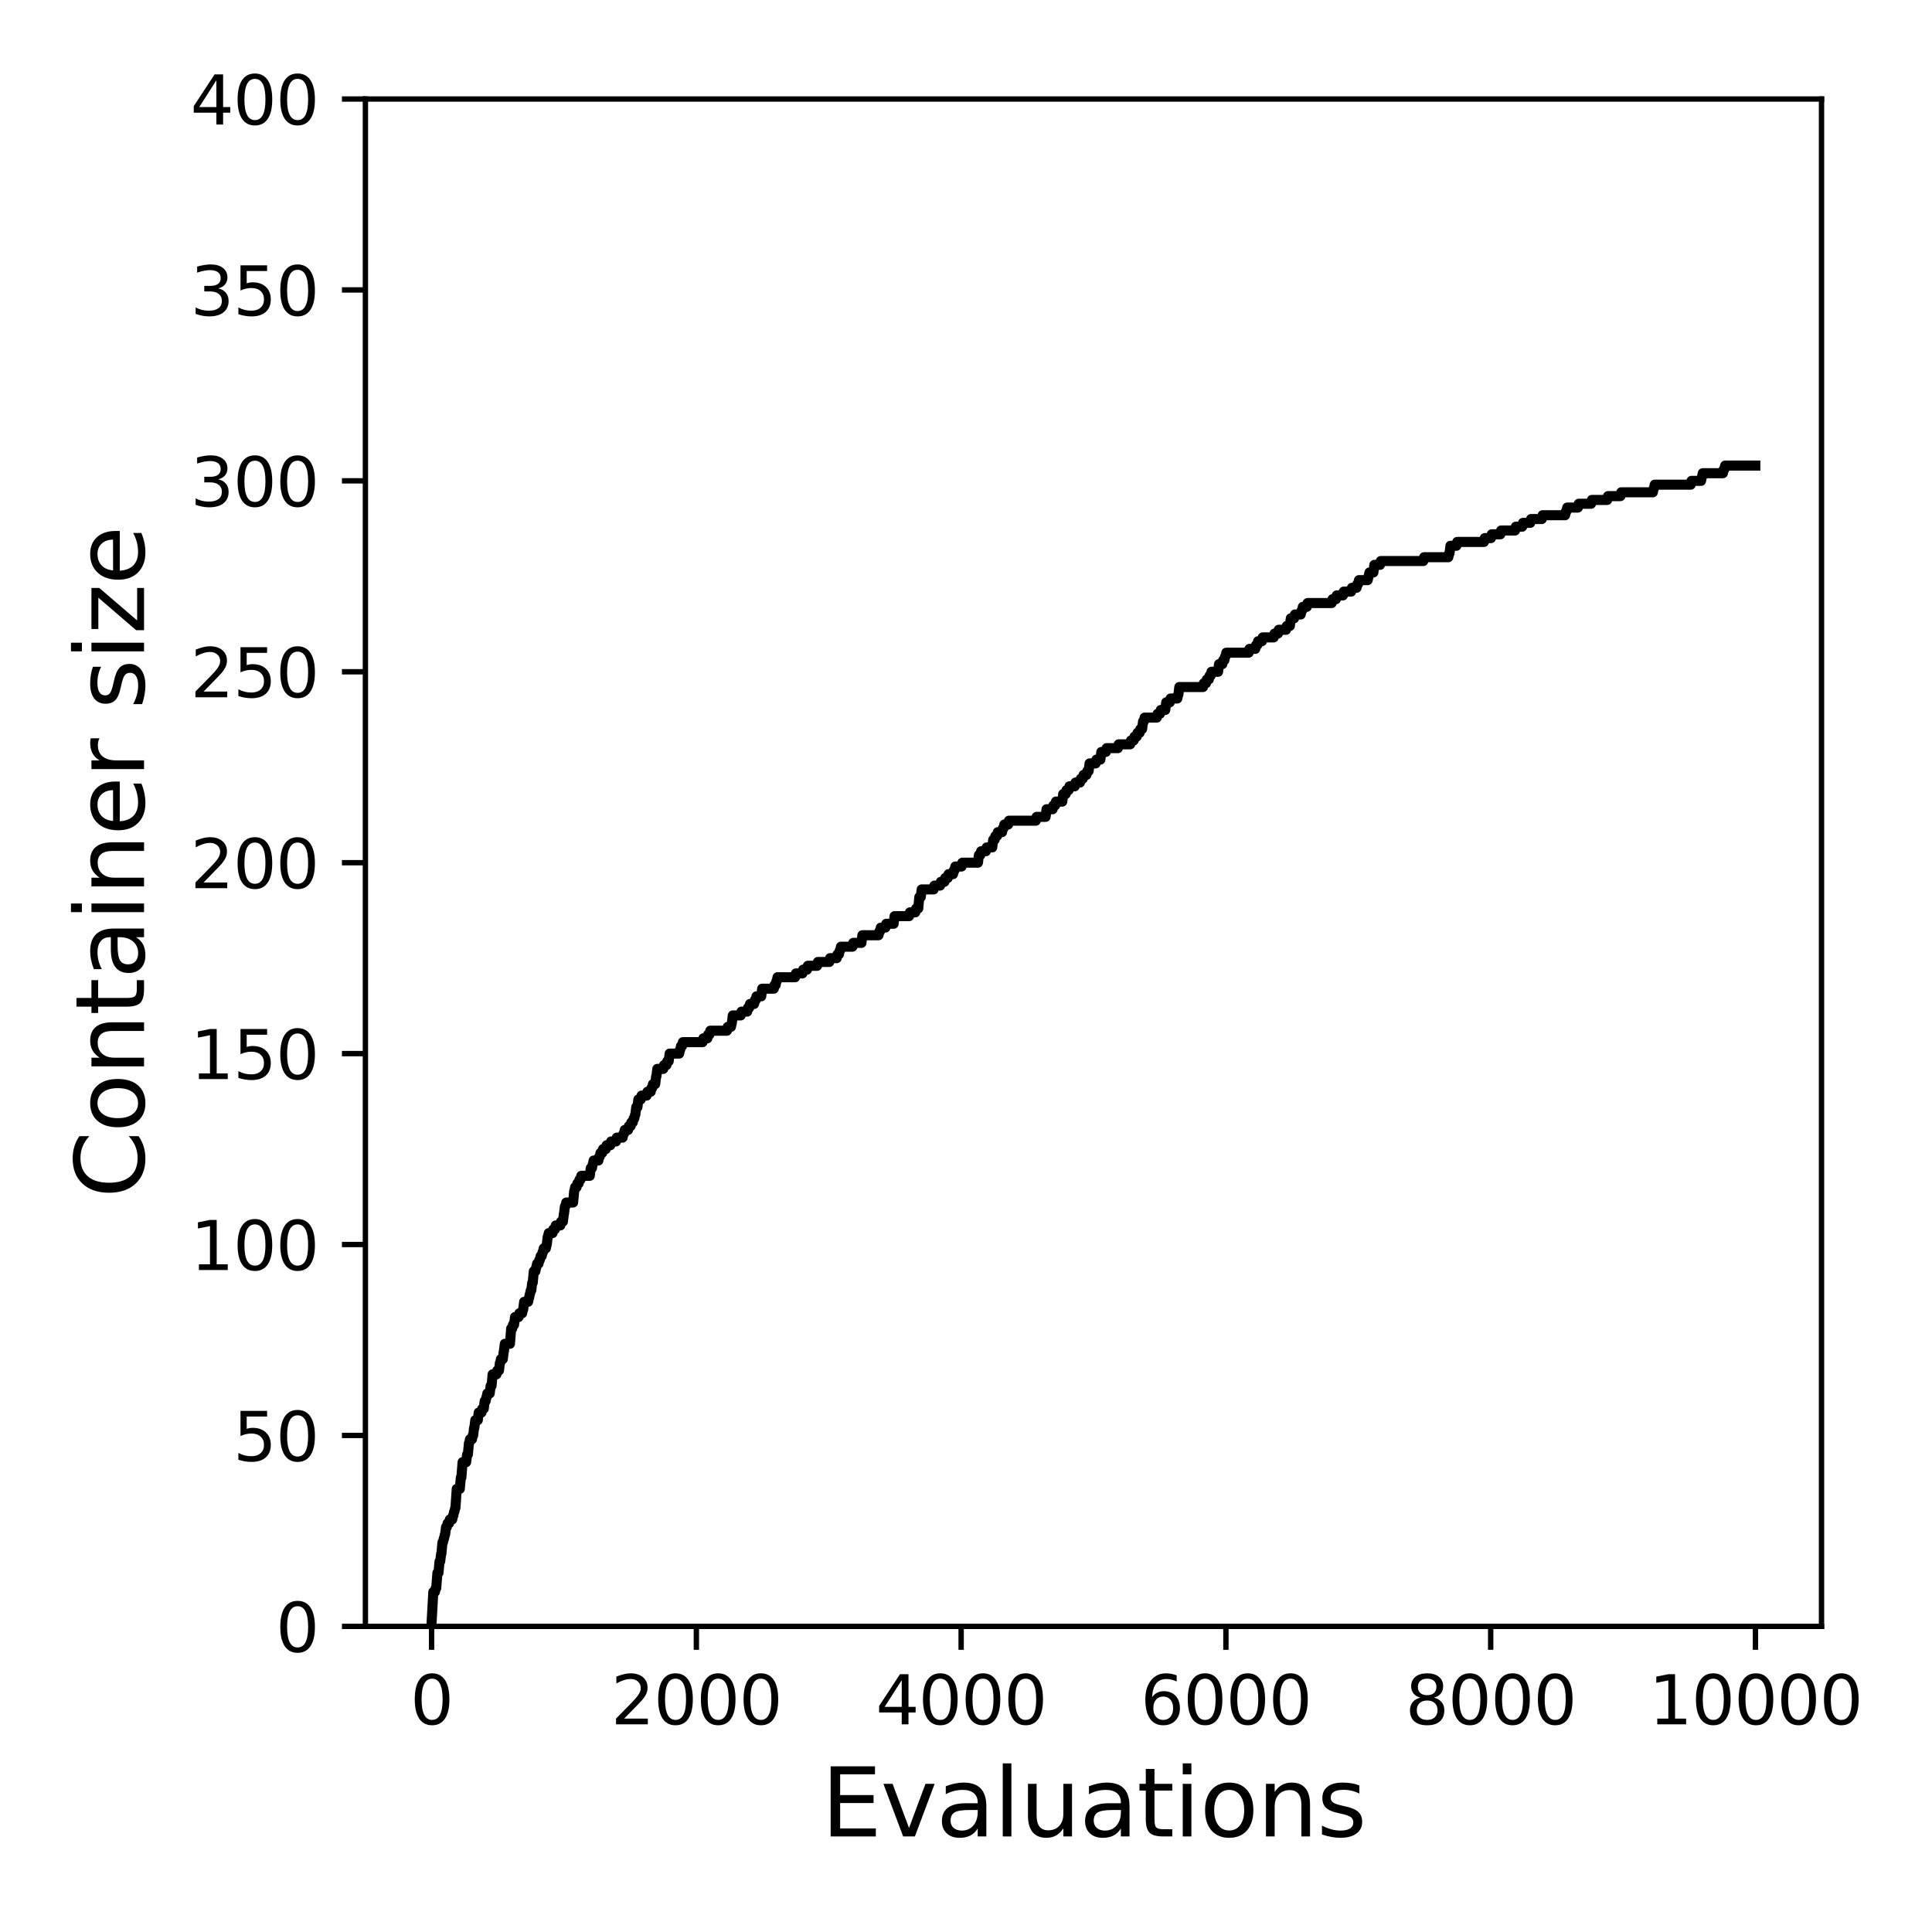 <?xml version="1.0" encoding="utf-8" standalone="no"?>
<!DOCTYPE svg PUBLIC "-//W3C//DTD SVG 1.1//EN"
  "http://www.w3.org/Graphics/SVG/1.1/DTD/svg11.dtd">
<svg xmlns:xlink="http://www.w3.org/1999/xlink" width="288pt" height="288pt" viewBox="0 0 288 288" xmlns="http://www.w3.org/2000/svg" version="1.1">
 <defs>
  <style type="text/css">*{stroke-linejoin: round; stroke-linecap: butt}</style>
 </defs>
 <g id="figure_1">
  <g id="patch_1">
   <path d="M 0 288 
L 288 288 
L 288 0 
L 0 0 
z
" style="fill: #ffffff"/>
  </g>
  <g id="axes_1">
   <g id="patch_2">
    <path d="M 54.47 242.44 
L 271.53 242.44 
L 271.53 14.76 
L 54.47 14.76 
z
" style="fill: #ffffff"/>
   </g>
   <g id="matplotlib.axis_1">
    <g id="xtick_1">
     <g id="line2d_1">
      <defs>
       <path id="mb4413ad232" d="M 0 0 
L 0 3.5 
" style="stroke: #000000; stroke-width: 0.8"/>
      </defs>
      <g>
       <use xlink:href="#mb4413ad232" x="64.336" y="242.44" style="stroke: #000000; stroke-width: 0.8"/>
      </g>
     </g>
     <g id="text_1">
      <!-- 0 -->
      <g transform="translate(61.155 257.038) scale(0.1 -0.1)">
       <defs>
        <path id="DejaVuSans-30" d="M 2034 4250 
Q 1547 4250 1301 3770 
Q 1056 3291 1056 2328 
Q 1056 1369 1301 889 
Q 1547 409 2034 409 
Q 2525 409 2770 889 
Q 3016 1369 3016 2328 
Q 3016 3291 2770 3770 
Q 2525 4250 2034 4250 
z
M 2034 4750 
Q 2819 4750 3233 4129 
Q 3647 3509 3647 2328 
Q 3647 1150 3233 529 
Q 2819 -91 2034 -91 
Q 1250 -91 836 529 
Q 422 1150 422 2328 
Q 422 3509 836 4129 
Q 1250 4750 2034 4750 
z
" transform="scale(0.016)"/>
       </defs>
       <use xlink:href="#DejaVuSans-30"/>
      </g>
     </g>
    </g>
    <g id="xtick_2">
     <g id="line2d_2">
      <g>
       <use xlink:href="#mb4413ad232" x="103.806" y="242.44" style="stroke: #000000; stroke-width: 0.8"/>
      </g>
     </g>
     <g id="text_2">
      <!-- 2000 -->
      <g transform="translate(91.081 257.038) scale(0.1 -0.1)">
       <defs>
        <path id="DejaVuSans-32" d="M 1228 531 
L 3431 531 
L 3431 0 
L 469 0 
L 469 531 
Q 828 903 1448 1529 
Q 2069 2156 2228 2338 
Q 2531 2678 2651 2914 
Q 2772 3150 2772 3378 
Q 2772 3750 2511 3984 
Q 2250 4219 1831 4219 
Q 1534 4219 1204 4116 
Q 875 4013 500 3803 
L 500 4441 
Q 881 4594 1212 4672 
Q 1544 4750 1819 4750 
Q 2544 4750 2975 4387 
Q 3406 4025 3406 3419 
Q 3406 3131 3298 2873 
Q 3191 2616 2906 2266 
Q 2828 2175 2409 1742 
Q 1991 1309 1228 531 
z
" transform="scale(0.016)"/>
       </defs>
       <use xlink:href="#DejaVuSans-32"/>
       <use xlink:href="#DejaVuSans-30" x="63.623"/>
       <use xlink:href="#DejaVuSans-30" x="127.246"/>
       <use xlink:href="#DejaVuSans-30" x="190.869"/>
      </g>
     </g>
    </g>
    <g id="xtick_3">
     <g id="line2d_3">
      <g>
       <use xlink:href="#mb4413ad232" x="143.275" y="242.44" style="stroke: #000000; stroke-width: 0.8"/>
      </g>
     </g>
     <g id="text_3">
      <!-- 4000 -->
      <g transform="translate(130.55 257.038) scale(0.1 -0.1)">
       <defs>
        <path id="DejaVuSans-34" d="M 2419 4116 
L 825 1625 
L 2419 1625 
L 2419 4116 
z
M 2253 4666 
L 3047 4666 
L 3047 1625 
L 3713 1625 
L 3713 1100 
L 3047 1100 
L 3047 0 
L 2419 0 
L 2419 1100 
L 313 1100 
L 313 1709 
L 2253 4666 
z
" transform="scale(0.016)"/>
       </defs>
       <use xlink:href="#DejaVuSans-34"/>
       <use xlink:href="#DejaVuSans-30" x="63.623"/>
       <use xlink:href="#DejaVuSans-30" x="127.246"/>
       <use xlink:href="#DejaVuSans-30" x="190.869"/>
      </g>
     </g>
    </g>
    <g id="xtick_4">
     <g id="line2d_4">
      <g>
       <use xlink:href="#mb4413ad232" x="182.745" y="242.44" style="stroke: #000000; stroke-width: 0.8"/>
      </g>
     </g>
     <g id="text_4">
      <!-- 6000 -->
      <g transform="translate(170.02 257.038) scale(0.1 -0.1)">
       <defs>
        <path id="DejaVuSans-36" d="M 2113 2584 
Q 1688 2584 1439 2293 
Q 1191 2003 1191 1497 
Q 1191 994 1439 701 
Q 1688 409 2113 409 
Q 2538 409 2786 701 
Q 3034 994 3034 1497 
Q 3034 2003 2786 2293 
Q 2538 2584 2113 2584 
z
M 3366 4563 
L 3366 3988 
Q 3128 4100 2886 4159 
Q 2644 4219 2406 4219 
Q 1781 4219 1451 3797 
Q 1122 3375 1075 2522 
Q 1259 2794 1537 2939 
Q 1816 3084 2150 3084 
Q 2853 3084 3261 2657 
Q 3669 2231 3669 1497 
Q 3669 778 3244 343 
Q 2819 -91 2113 -91 
Q 1303 -91 875 529 
Q 447 1150 447 2328 
Q 447 3434 972 4092 
Q 1497 4750 2381 4750 
Q 2619 4750 2861 4703 
Q 3103 4656 3366 4563 
z
" transform="scale(0.016)"/>
       </defs>
       <use xlink:href="#DejaVuSans-36"/>
       <use xlink:href="#DejaVuSans-30" x="63.623"/>
       <use xlink:href="#DejaVuSans-30" x="127.246"/>
       <use xlink:href="#DejaVuSans-30" x="190.869"/>
      </g>
     </g>
    </g>
    <g id="xtick_5">
     <g id="line2d_5">
      <g>
       <use xlink:href="#mb4413ad232" x="222.214" y="242.44" style="stroke: #000000; stroke-width: 0.8"/>
      </g>
     </g>
     <g id="text_5">
      <!-- 8000 -->
      <g transform="translate(209.489 257.038) scale(0.1 -0.1)">
       <defs>
        <path id="DejaVuSans-38" d="M 2034 2216 
Q 1584 2216 1326 1975 
Q 1069 1734 1069 1313 
Q 1069 891 1326 650 
Q 1584 409 2034 409 
Q 2484 409 2743 651 
Q 3003 894 3003 1313 
Q 3003 1734 2745 1975 
Q 2488 2216 2034 2216 
z
M 1403 2484 
Q 997 2584 770 2862 
Q 544 3141 544 3541 
Q 544 4100 942 4425 
Q 1341 4750 2034 4750 
Q 2731 4750 3128 4425 
Q 3525 4100 3525 3541 
Q 3525 3141 3298 2862 
Q 3072 2584 2669 2484 
Q 3125 2378 3379 2068 
Q 3634 1759 3634 1313 
Q 3634 634 3220 271 
Q 2806 -91 2034 -91 
Q 1263 -91 848 271 
Q 434 634 434 1313 
Q 434 1759 690 2068 
Q 947 2378 1403 2484 
z
M 1172 3481 
Q 1172 3119 1398 2916 
Q 1625 2713 2034 2713 
Q 2441 2713 2670 2916 
Q 2900 3119 2900 3481 
Q 2900 3844 2670 4047 
Q 2441 4250 2034 4250 
Q 1625 4250 1398 4047 
Q 1172 3844 1172 3481 
z
" transform="scale(0.016)"/>
       </defs>
       <use xlink:href="#DejaVuSans-38"/>
       <use xlink:href="#DejaVuSans-30" x="63.623"/>
       <use xlink:href="#DejaVuSans-30" x="127.246"/>
       <use xlink:href="#DejaVuSans-30" x="190.869"/>
      </g>
     </g>
    </g>
    <g id="xtick_6">
     <g id="line2d_6">
      <g>
       <use xlink:href="#mb4413ad232" x="261.684" y="242.44" style="stroke: #000000; stroke-width: 0.8"/>
      </g>
     </g>
     <g id="text_6">
      <!-- 10000 -->
      <g transform="translate(245.777 257.038) scale(0.1 -0.1)">
       <defs>
        <path id="DejaVuSans-31" d="M 794 531 
L 1825 531 
L 1825 4091 
L 703 3866 
L 703 4441 
L 1819 4666 
L 2450 4666 
L 2450 531 
L 3481 531 
L 3481 0 
L 794 0 
L 794 531 
z
" transform="scale(0.016)"/>
       </defs>
       <use xlink:href="#DejaVuSans-31"/>
       <use xlink:href="#DejaVuSans-30" x="63.623"/>
       <use xlink:href="#DejaVuSans-30" x="127.246"/>
       <use xlink:href="#DejaVuSans-30" x="190.869"/>
       <use xlink:href="#DejaVuSans-30" x="254.492"/>
      </g>
     </g>
    </g>
    <g id="text_7">
     <!-- Evaluations -->
     <g transform="translate(122.419 273.756) scale(0.14 -0.14)">
      <defs>
       <path id="DejaVuSans-45" d="M 628 4666 
L 3578 4666 
L 3578 4134 
L 1259 4134 
L 1259 2753 
L 3481 2753 
L 3481 2222 
L 1259 2222 
L 1259 531 
L 3634 531 
L 3634 0 
L 628 0 
L 628 4666 
z
" transform="scale(0.016)"/>
       <path id="DejaVuSans-76" d="M 191 3500 
L 800 3500 
L 1894 563 
L 2988 3500 
L 3597 3500 
L 2284 0 
L 1503 0 
L 191 3500 
z
" transform="scale(0.016)"/>
       <path id="DejaVuSans-61" d="M 2194 1759 
Q 1497 1759 1228 1600 
Q 959 1441 959 1056 
Q 959 750 1161 570 
Q 1363 391 1709 391 
Q 2188 391 2477 730 
Q 2766 1069 2766 1631 
L 2766 1759 
L 2194 1759 
z
M 3341 1997 
L 3341 0 
L 2766 0 
L 2766 531 
Q 2569 213 2275 61 
Q 1981 -91 1556 -91 
Q 1019 -91 701 211 
Q 384 513 384 1019 
Q 384 1609 779 1909 
Q 1175 2209 1959 2209 
L 2766 2209 
L 2766 2266 
Q 2766 2663 2505 2880 
Q 2244 3097 1772 3097 
Q 1472 3097 1187 3025 
Q 903 2953 641 2809 
L 641 3341 
Q 956 3463 1253 3523 
Q 1550 3584 1831 3584 
Q 2591 3584 2966 3190 
Q 3341 2797 3341 1997 
z
" transform="scale(0.016)"/>
       <path id="DejaVuSans-6c" d="M 603 4863 
L 1178 4863 
L 1178 0 
L 603 0 
L 603 4863 
z
" transform="scale(0.016)"/>
       <path id="DejaVuSans-75" d="M 544 1381 
L 544 3500 
L 1119 3500 
L 1119 1403 
Q 1119 906 1312 657 
Q 1506 409 1894 409 
Q 2359 409 2629 706 
Q 2900 1003 2900 1516 
L 2900 3500 
L 3475 3500 
L 3475 0 
L 2900 0 
L 2900 538 
Q 2691 219 2414 64 
Q 2138 -91 1772 -91 
Q 1169 -91 856 284 
Q 544 659 544 1381 
z
M 1991 3584 
L 1991 3584 
z
" transform="scale(0.016)"/>
       <path id="DejaVuSans-74" d="M 1172 4494 
L 1172 3500 
L 2356 3500 
L 2356 3053 
L 1172 3053 
L 1172 1153 
Q 1172 725 1289 603 
Q 1406 481 1766 481 
L 2356 481 
L 2356 0 
L 1766 0 
Q 1100 0 847 248 
Q 594 497 594 1153 
L 594 3053 
L 172 3053 
L 172 3500 
L 594 3500 
L 594 4494 
L 1172 4494 
z
" transform="scale(0.016)"/>
       <path id="DejaVuSans-69" d="M 603 3500 
L 1178 3500 
L 1178 0 
L 603 0 
L 603 3500 
z
M 603 4863 
L 1178 4863 
L 1178 4134 
L 603 4134 
L 603 4863 
z
" transform="scale(0.016)"/>
       <path id="DejaVuSans-6f" d="M 1959 3097 
Q 1497 3097 1228 2736 
Q 959 2375 959 1747 
Q 959 1119 1226 758 
Q 1494 397 1959 397 
Q 2419 397 2687 759 
Q 2956 1122 2956 1747 
Q 2956 2369 2687 2733 
Q 2419 3097 1959 3097 
z
M 1959 3584 
Q 2709 3584 3137 3096 
Q 3566 2609 3566 1747 
Q 3566 888 3137 398 
Q 2709 -91 1959 -91 
Q 1206 -91 779 398 
Q 353 888 353 1747 
Q 353 2609 779 3096 
Q 1206 3584 1959 3584 
z
" transform="scale(0.016)"/>
       <path id="DejaVuSans-6e" d="M 3513 2113 
L 3513 0 
L 2938 0 
L 2938 2094 
Q 2938 2591 2744 2837 
Q 2550 3084 2163 3084 
Q 1697 3084 1428 2787 
Q 1159 2491 1159 1978 
L 1159 0 
L 581 0 
L 581 3500 
L 1159 3500 
L 1159 2956 
Q 1366 3272 1645 3428 
Q 1925 3584 2291 3584 
Q 2894 3584 3203 3211 
Q 3513 2838 3513 2113 
z
" transform="scale(0.016)"/>
       <path id="DejaVuSans-73" d="M 2834 3397 
L 2834 2853 
Q 2591 2978 2328 3040 
Q 2066 3103 1784 3103 
Q 1356 3103 1142 2972 
Q 928 2841 928 2578 
Q 928 2378 1081 2264 
Q 1234 2150 1697 2047 
L 1894 2003 
Q 2506 1872 2764 1633 
Q 3022 1394 3022 966 
Q 3022 478 2636 193 
Q 2250 -91 1575 -91 
Q 1294 -91 989 -36 
Q 684 19 347 128 
L 347 722 
Q 666 556 975 473 
Q 1284 391 1588 391 
Q 1994 391 2212 530 
Q 2431 669 2431 922 
Q 2431 1156 2273 1281 
Q 2116 1406 1581 1522 
L 1381 1569 
Q 847 1681 609 1914 
Q 372 2147 372 2553 
Q 372 3047 722 3315 
Q 1072 3584 1716 3584 
Q 2034 3584 2315 3537 
Q 2597 3491 2834 3397 
z
" transform="scale(0.016)"/>
      </defs>
      <use xlink:href="#DejaVuSans-45"/>
      <use xlink:href="#DejaVuSans-76" x="63.184"/>
      <use xlink:href="#DejaVuSans-61" x="122.363"/>
      <use xlink:href="#DejaVuSans-6c" x="183.643"/>
      <use xlink:href="#DejaVuSans-75" x="211.426"/>
      <use xlink:href="#DejaVuSans-61" x="274.805"/>
      <use xlink:href="#DejaVuSans-74" x="336.084"/>
      <use xlink:href="#DejaVuSans-69" x="375.293"/>
      <use xlink:href="#DejaVuSans-6f" x="403.076"/>
      <use xlink:href="#DejaVuSans-6e" x="464.258"/>
      <use xlink:href="#DejaVuSans-73" x="527.637"/>
     </g>
    </g>
   </g>
   <g id="matplotlib.axis_2">
    <g id="ytick_1">
     <g id="line2d_7">
      <defs>
       <path id="m7f7a13a74f" d="M 0 0 
L -3.5 0 
" style="stroke: #000000; stroke-width: 0.8"/>
      </defs>
      <g>
       <use xlink:href="#m7f7a13a74f" x="54.47" y="242.44" style="stroke: #000000; stroke-width: 0.8"/>
      </g>
     </g>
     <g id="text_8">
      <!-- 0 -->
      <g transform="translate(41.108 246.239) scale(0.1 -0.1)">
       <use xlink:href="#DejaVuSans-30"/>
      </g>
     </g>
    </g>
    <g id="ytick_2">
     <g id="line2d_8">
      <g>
       <use xlink:href="#m7f7a13a74f" x="54.47" y="213.98" style="stroke: #000000; stroke-width: 0.8"/>
      </g>
     </g>
     <g id="text_9">
      <!-- 50 -->
      <g transform="translate(34.745 217.779) scale(0.1 -0.1)">
       <defs>
        <path id="DejaVuSans-35" d="M 691 4666 
L 3169 4666 
L 3169 4134 
L 1269 4134 
L 1269 2991 
Q 1406 3038 1543 3061 
Q 1681 3084 1819 3084 
Q 2600 3084 3056 2656 
Q 3513 2228 3513 1497 
Q 3513 744 3044 326 
Q 2575 -91 1722 -91 
Q 1428 -91 1123 -41 
Q 819 9 494 109 
L 494 744 
Q 775 591 1075 516 
Q 1375 441 1709 441 
Q 2250 441 2565 725 
Q 2881 1009 2881 1497 
Q 2881 1984 2565 2268 
Q 2250 2553 1709 2553 
Q 1456 2553 1204 2497 
Q 953 2441 691 2322 
L 691 4666 
z
" transform="scale(0.016)"/>
       </defs>
       <use xlink:href="#DejaVuSans-35"/>
       <use xlink:href="#DejaVuSans-30" x="63.623"/>
      </g>
     </g>
    </g>
    <g id="ytick_3">
     <g id="line2d_9">
      <g>
       <use xlink:href="#m7f7a13a74f" x="54.47" y="185.52" style="stroke: #000000; stroke-width: 0.8"/>
      </g>
     </g>
     <g id="text_10">
      <!-- 100 -->
      <g transform="translate(28.383 189.319) scale(0.1 -0.1)">
       <use xlink:href="#DejaVuSans-31"/>
       <use xlink:href="#DejaVuSans-30" x="63.623"/>
       <use xlink:href="#DejaVuSans-30" x="127.246"/>
      </g>
     </g>
    </g>
    <g id="ytick_4">
     <g id="line2d_10">
      <g>
       <use xlink:href="#m7f7a13a74f" x="54.47" y="157.06" style="stroke: #000000; stroke-width: 0.8"/>
      </g>
     </g>
     <g id="text_11">
      <!-- 150 -->
      <g transform="translate(28.383 160.859) scale(0.1 -0.1)">
       <use xlink:href="#DejaVuSans-31"/>
       <use xlink:href="#DejaVuSans-35" x="63.623"/>
       <use xlink:href="#DejaVuSans-30" x="127.246"/>
      </g>
     </g>
    </g>
    <g id="ytick_5">
     <g id="line2d_11">
      <g>
       <use xlink:href="#m7f7a13a74f" x="54.47" y="128.6" style="stroke: #000000; stroke-width: 0.8"/>
      </g>
     </g>
     <g id="text_12">
      <!-- 200 -->
      <g transform="translate(28.383 132.399) scale(0.1 -0.1)">
       <use xlink:href="#DejaVuSans-32"/>
       <use xlink:href="#DejaVuSans-30" x="63.623"/>
       <use xlink:href="#DejaVuSans-30" x="127.246"/>
      </g>
     </g>
    </g>
    <g id="ytick_6">
     <g id="line2d_12">
      <g>
       <use xlink:href="#m7f7a13a74f" x="54.47" y="100.14" style="stroke: #000000; stroke-width: 0.8"/>
      </g>
     </g>
     <g id="text_13">
      <!-- 250 -->
      <g transform="translate(28.383 103.939) scale(0.1 -0.1)">
       <use xlink:href="#DejaVuSans-32"/>
       <use xlink:href="#DejaVuSans-35" x="63.623"/>
       <use xlink:href="#DejaVuSans-30" x="127.246"/>
      </g>
     </g>
    </g>
    <g id="ytick_7">
     <g id="line2d_13">
      <g>
       <use xlink:href="#m7f7a13a74f" x="54.47" y="71.68" style="stroke: #000000; stroke-width: 0.8"/>
      </g>
     </g>
     <g id="text_14">
      <!-- 300 -->
      <g transform="translate(28.383 75.479) scale(0.1 -0.1)">
       <defs>
        <path id="DejaVuSans-33" d="M 2597 2516 
Q 3050 2419 3304 2112 
Q 3559 1806 3559 1356 
Q 3559 666 3084 287 
Q 2609 -91 1734 -91 
Q 1441 -91 1130 -33 
Q 819 25 488 141 
L 488 750 
Q 750 597 1062 519 
Q 1375 441 1716 441 
Q 2309 441 2620 675 
Q 2931 909 2931 1356 
Q 2931 1769 2642 2001 
Q 2353 2234 1838 2234 
L 1294 2234 
L 1294 2753 
L 1863 2753 
Q 2328 2753 2575 2939 
Q 2822 3125 2822 3475 
Q 2822 3834 2567 4026 
Q 2313 4219 1838 4219 
Q 1578 4219 1281 4162 
Q 984 4106 628 3988 
L 628 4550 
Q 988 4650 1302 4700 
Q 1616 4750 1894 4750 
Q 2613 4750 3031 4423 
Q 3450 4097 3450 3541 
Q 3450 3153 3228 2886 
Q 3006 2619 2597 2516 
z
" transform="scale(0.016)"/>
       </defs>
       <use xlink:href="#DejaVuSans-33"/>
       <use xlink:href="#DejaVuSans-30" x="63.623"/>
       <use xlink:href="#DejaVuSans-30" x="127.246"/>
      </g>
     </g>
    </g>
    <g id="ytick_8">
     <g id="line2d_14">
      <g>
       <use xlink:href="#m7f7a13a74f" x="54.47" y="43.22" style="stroke: #000000; stroke-width: 0.8"/>
      </g>
     </g>
     <g id="text_15">
      <!-- 350 -->
      <g transform="translate(28.383 47.019) scale(0.1 -0.1)">
       <use xlink:href="#DejaVuSans-33"/>
       <use xlink:href="#DejaVuSans-35" x="63.623"/>
       <use xlink:href="#DejaVuSans-30" x="127.246"/>
      </g>
     </g>
    </g>
    <g id="ytick_9">
     <g id="line2d_15">
      <g>
       <use xlink:href="#m7f7a13a74f" x="54.47" y="14.76" style="stroke: #000000; stroke-width: 0.8"/>
      </g>
     </g>
     <g id="text_16">
      <!-- 400 -->
      <g transform="translate(28.383 18.559) scale(0.1 -0.1)">
       <use xlink:href="#DejaVuSans-34"/>
       <use xlink:href="#DejaVuSans-30" x="63.623"/>
       <use xlink:href="#DejaVuSans-30" x="127.246"/>
      </g>
     </g>
    </g>
    <g id="text_17">
     <!-- Container size -->
     <g transform="translate(21.471 178.604) rotate(-90) scale(0.14 -0.14)">
      <defs>
       <path id="DejaVuSans-43" d="M 4122 4306 
L 4122 3641 
Q 3803 3938 3442 4084 
Q 3081 4231 2675 4231 
Q 1875 4231 1450 3742 
Q 1025 3253 1025 2328 
Q 1025 1406 1450 917 
Q 1875 428 2675 428 
Q 3081 428 3442 575 
Q 3803 722 4122 1019 
L 4122 359 
Q 3791 134 3420 21 
Q 3050 -91 2638 -91 
Q 1578 -91 968 557 
Q 359 1206 359 2328 
Q 359 3453 968 4101 
Q 1578 4750 2638 4750 
Q 3056 4750 3426 4639 
Q 3797 4528 4122 4306 
z
" transform="scale(0.016)"/>
       <path id="DejaVuSans-65" d="M 3597 1894 
L 3597 1613 
L 953 1613 
Q 991 1019 1311 708 
Q 1631 397 2203 397 
Q 2534 397 2845 478 
Q 3156 559 3463 722 
L 3463 178 
Q 3153 47 2828 -22 
Q 2503 -91 2169 -91 
Q 1331 -91 842 396 
Q 353 884 353 1716 
Q 353 2575 817 3079 
Q 1281 3584 2069 3584 
Q 2775 3584 3186 3129 
Q 3597 2675 3597 1894 
z
M 3022 2063 
Q 3016 2534 2758 2815 
Q 2500 3097 2075 3097 
Q 1594 3097 1305 2825 
Q 1016 2553 972 2059 
L 3022 2063 
z
" transform="scale(0.016)"/>
       <path id="DejaVuSans-72" d="M 2631 2963 
Q 2534 3019 2420 3045 
Q 2306 3072 2169 3072 
Q 1681 3072 1420 2755 
Q 1159 2438 1159 1844 
L 1159 0 
L 581 0 
L 581 3500 
L 1159 3500 
L 1159 2956 
Q 1341 3275 1631 3429 
Q 1922 3584 2338 3584 
Q 2397 3584 2469 3576 
Q 2541 3569 2628 3553 
L 2631 2963 
z
" transform="scale(0.016)"/>
       <path id="DejaVuSans-20" transform="scale(0.016)"/>
       <path id="DejaVuSans-7a" d="M 353 3500 
L 3084 3500 
L 3084 2975 
L 922 459 
L 3084 459 
L 3084 0 
L 275 0 
L 275 525 
L 2438 3041 
L 353 3041 
L 353 3500 
z
" transform="scale(0.016)"/>
      </defs>
      <use xlink:href="#DejaVuSans-43"/>
      <use xlink:href="#DejaVuSans-6f" x="69.824"/>
      <use xlink:href="#DejaVuSans-6e" x="131.006"/>
      <use xlink:href="#DejaVuSans-74" x="194.385"/>
      <use xlink:href="#DejaVuSans-61" x="233.594"/>
      <use xlink:href="#DejaVuSans-69" x="294.873"/>
      <use xlink:href="#DejaVuSans-6e" x="322.656"/>
      <use xlink:href="#DejaVuSans-65" x="386.035"/>
      <use xlink:href="#DejaVuSans-72" x="447.559"/>
      <use xlink:href="#DejaVuSans-20" x="488.672"/>
      <use xlink:href="#DejaVuSans-73" x="520.459"/>
      <use xlink:href="#DejaVuSans-69" x="572.559"/>
      <use xlink:href="#DejaVuSans-7a" x="600.342"/>
      <use xlink:href="#DejaVuSans-65" x="652.832"/>
     </g>
    </g>
   </g>
   <g id="line2d_16">
    <path d="M 64.336 241.871 
L 64.593 237.317 
L 64.83 237.317 
L 64.948 236.748 
L 65.027 236.748 
L 65.205 234.471 
L 65.363 234.471 
L 65.52 232.764 
L 65.619 232.764 
L 65.757 231.625 
L 65.797 231.625 
L 65.955 229.918 
L 66.034 229.918 
L 66.152 229.348 
L 66.191 229.348 
L 66.31 228.779 
L 66.349 228.779 
L 66.487 227.641 
L 66.606 227.641 
L 66.724 227.072 
L 66.941 227.072 
L 67.06 226.502 
L 67.415 226.502 
L 67.533 225.933 
L 67.573 225.933 
L 67.691 225.364 
L 67.731 225.364 
L 67.849 224.795 
L 67.889 224.795 
L 68.086 221.949 
L 68.54 221.949 
L 68.698 220.241 
L 68.777 220.241 
L 68.954 217.964 
L 69.487 217.964 
L 69.625 216.826 
L 69.744 216.826 
L 69.902 215.118 
L 69.941 215.118 
L 70.059 214.549 
L 70.355 214.549 
L 70.474 213.98 
L 70.533 213.98 
L 70.671 212.842 
L 70.711 212.842 
L 70.849 211.703 
L 71.224 211.703 
L 71.362 210.565 
L 71.776 210.565 
L 71.895 209.996 
L 72.112 209.996 
L 72.25 208.857 
L 72.388 208.857 
L 72.507 208.288 
L 72.526 208.288 
L 72.645 207.719 
L 73 207.719 
L 73.138 206.58 
L 73.276 206.58 
L 73.434 204.873 
L 74.006 204.873 
L 74.125 204.304 
L 74.381 204.304 
L 74.519 203.165 
L 74.559 203.165 
L 74.677 202.596 
L 74.954 202.596 
L 75.092 201.458 
L 75.112 201.458 
L 75.25 200.319 
L 76.019 200.319 
L 76.197 198.042 
L 76.355 198.042 
L 76.473 197.473 
L 76.631 197.473 
L 76.769 196.335 
L 77.302 196.335 
L 77.42 195.766 
L 77.835 195.766 
L 77.953 195.196 
L 77.993 195.196 
L 78.131 194.058 
L 78.723 194.058 
L 78.841 193.489 
L 78.861 193.489 
L 78.98 192.92 
L 78.999 192.92 
L 79.118 192.35 
L 79.197 192.35 
L 79.335 191.212 
L 79.414 191.212 
L 79.572 189.504 
L 79.808 189.504 
L 79.927 188.935 
L 79.947 188.935 
L 80.065 188.366 
L 80.282 188.366 
L 80.4 187.797 
L 80.479 187.797 
L 80.598 187.228 
L 80.756 187.228 
L 80.874 186.658 
L 80.933 186.658 
L 81.052 186.089 
L 81.367 186.089 
L 81.486 185.52 
L 81.506 185.52 
L 81.644 184.382 
L 81.683 184.382 
L 81.802 183.812 
L 82.374 183.812 
L 82.492 183.243 
L 82.729 183.243 
L 82.848 182.674 
L 83.519 182.674 
L 83.637 182.105 
L 83.913 182.105 
L 84.051 180.966 
L 84.071 180.966 
L 84.209 179.828 
L 84.288 179.828 
L 84.407 179.259 
L 85.433 179.259 
L 85.591 177.551 
L 85.61 177.551 
L 85.729 176.982 
L 85.946 176.982 
L 86.064 176.413 
L 86.262 176.413 
L 86.38 175.844 
L 86.538 175.844 
L 86.656 175.274 
L 87.919 175.274 
L 88.057 174.136 
L 88.235 174.136 
L 88.354 173.567 
L 88.373 173.567 
L 88.492 172.998 
L 89.202 172.998 
L 89.321 172.428 
L 89.399 172.428 
L 89.518 171.859 
L 89.774 171.859 
L 89.893 171.29 
L 90.307 171.29 
L 90.426 170.721 
L 90.978 170.721 
L 91.097 170.152 
L 91.827 170.152 
L 91.945 169.582 
L 92.814 169.582 
L 92.932 169.013 
L 93.011 169.013 
L 93.129 168.444 
L 93.623 168.444 
L 93.741 167.875 
L 93.998 167.875 
L 94.116 167.306 
L 94.333 167.306 
L 94.452 166.736 
L 94.55 166.736 
L 94.669 166.167 
L 94.708 166.167 
L 94.846 165.029 
L 95.024 165.029 
L 95.162 163.89 
L 95.517 163.89 
L 95.636 163.321 
L 96.386 163.321 
L 96.504 162.752 
L 96.997 162.752 
L 97.116 162.183 
L 97.214 162.183 
L 97.333 161.614 
L 97.668 161.614 
L 97.806 160.475 
L 97.846 160.475 
L 97.984 159.337 
L 98.872 159.337 
L 98.991 158.768 
L 99.346 158.768 
L 99.464 158.198 
L 99.681 158.198 
L 99.819 157.06 
L 101.24 157.06 
L 101.359 156.491 
L 101.398 156.491 
L 101.517 155.922 
L 101.674 155.922 
L 101.793 155.352 
L 104.733 155.352 
L 104.852 154.783 
L 105.444 154.783 
L 105.562 154.214 
L 105.76 154.214 
L 105.878 153.645 
L 108.365 153.645 
L 108.483 153.076 
L 108.957 153.076 
L 109.075 152.506 
L 109.095 152.506 
L 109.233 151.368 
L 110.417 151.368 
L 110.535 150.799 
L 111.384 150.799 
L 111.502 150.23 
L 111.68 150.23 
L 111.798 149.66 
L 112.41 149.66 
L 112.529 149.091 
L 112.647 149.091 
L 112.765 148.522 
L 113.476 148.522 
L 113.614 147.384 
L 115.351 147.384 
L 115.469 146.814 
L 115.627 146.814 
L 115.745 146.245 
L 115.785 146.245 
L 115.903 145.676 
L 118.528 145.676 
L 118.646 145.107 
L 119.613 145.107 
L 119.732 144.538 
L 120.304 144.538 
L 120.422 143.968 
L 121.804 143.968 
L 121.922 143.399 
L 123.619 143.399 
L 123.738 142.83 
L 124.725 142.83 
L 124.843 142.261 
L 125.06 142.261 
L 125.178 141.692 
L 125.238 141.692 
L 125.356 141.122 
L 127.073 141.122 
L 127.191 140.553 
L 128.415 140.553 
L 128.553 139.415 
L 130.961 139.415 
L 131.079 138.846 
L 131.178 138.846 
L 131.296 138.276 
L 131.987 138.276 
L 132.105 137.707 
L 133.211 137.707 
L 133.349 136.569 
L 135.519 136.569 
L 135.638 136 
L 136.447 136 
L 136.565 135.43 
L 136.881 135.43 
L 137.039 133.723 
L 137.256 133.723 
L 137.394 132.584 
L 139.17 132.584 
L 139.289 132.015 
L 140.137 132.015 
L 140.256 131.446 
L 140.789 131.446 
L 140.907 130.877 
L 141.282 130.877 
L 141.4 130.308 
L 142.071 130.308 
L 142.19 129.738 
L 142.288 129.738 
L 142.407 129.169 
L 143.334 129.169 
L 143.453 128.6 
L 145.782 128.6 
L 145.92 127.462 
L 146.137 127.462 
L 146.255 126.892 
L 146.966 126.892 
L 147.084 126.323 
L 147.913 126.323 
L 148.051 125.185 
L 148.268 125.185 
L 148.387 124.616 
L 148.623 124.616 
L 148.742 124.046 
L 149.373 124.046 
L 149.492 123.477 
L 149.59 123.477 
L 149.709 122.908 
L 150.281 122.908 
L 150.399 122.339 
L 154.406 122.339 
L 154.524 121.77 
L 155.866 121.77 
L 156.004 120.631 
L 156.912 120.631 
L 157.03 120.062 
L 157.287 120.062 
L 157.405 119.493 
L 158.353 119.493 
L 158.491 118.354 
L 158.866 118.354 
L 158.984 117.785 
L 159.3 117.785 
L 159.418 117.216 
L 160.208 117.216 
L 160.326 116.647 
L 160.997 116.647 
L 161.115 116.078 
L 161.411 116.078 
L 161.53 115.508 
L 161.964 115.508 
L 162.082 114.939 
L 162.28 114.939 
L 162.418 113.801 
L 163.326 113.801 
L 163.444 113.232 
L 164.036 113.232 
L 164.174 112.093 
L 164.845 112.093 
L 164.964 111.524 
L 166.641 111.524 
L 166.76 110.955 
L 168.476 110.955 
L 168.595 110.386 
L 168.99 110.386 
L 169.108 109.816 
L 169.443 109.816 
L 169.562 109.247 
L 169.878 109.247 
L 169.996 108.678 
L 170.253 108.678 
L 170.391 107.54 
L 170.509 107.54 
L 170.628 106.97 
L 172.443 106.97 
L 172.562 106.401 
L 172.917 106.401 
L 173.035 105.832 
L 173.706 105.832 
L 173.844 104.694 
L 174.377 104.694 
L 174.496 104.124 
L 175.502 104.124 
L 175.62 103.555 
L 175.66 103.555 
L 175.798 102.417 
L 179.331 102.417 
L 179.449 101.848 
L 179.784 101.848 
L 179.903 101.278 
L 180.199 101.278 
L 180.317 100.709 
L 180.475 100.709 
L 180.594 100.14 
L 181.58 100.14 
L 181.718 99.002 
L 182.212 99.002 
L 182.33 98.432 
L 182.508 98.432 
L 182.626 97.863 
L 182.685 97.863 
L 182.804 97.294 
L 186.139 97.294 
L 186.257 96.725 
L 187.126 96.725 
L 187.244 96.156 
L 187.422 96.156 
L 187.54 95.586 
L 188.113 95.586 
L 188.231 95.017 
L 189.869 95.017 
L 189.987 94.448 
L 190.5 94.448 
L 190.619 93.879 
L 191.704 93.879 
L 191.823 93.31 
L 192.277 93.31 
L 192.415 92.171 
L 192.908 92.171 
L 193.026 91.602 
L 193.895 91.602 
L 194.013 91.033 
L 194.092 91.033 
L 194.211 90.464 
L 194.803 90.464 
L 194.921 89.894 
L 198.513 89.894 
L 198.631 89.325 
L 199.144 89.325 
L 199.263 88.756 
L 200.19 88.756 
L 200.309 88.187 
L 201.414 88.187 
L 201.532 87.618 
L 202.223 87.618 
L 202.341 87.048 
L 202.46 87.048 
L 202.578 86.479 
L 203.881 86.479 
L 203.999 85.91 
L 204.019 85.91 
L 204.137 85.341 
L 204.729 85.341 
L 204.867 84.202 
L 205.716 84.202 
L 205.834 83.633 
L 212.169 83.633 
L 212.288 83.064 
L 215.899 83.064 
L 216.017 82.495 
L 216.077 82.495 
L 216.215 81.356 
L 217.103 81.356 
L 217.221 80.787 
L 221.208 80.787 
L 221.326 80.218 
L 222.254 80.218 
L 222.372 79.649 
L 223.655 79.649 
L 223.773 79.08 
L 225.845 79.08 
L 225.964 78.51 
L 226.911 78.51 
L 227.029 77.941 
L 228.115 77.941 
L 228.233 77.372 
L 229.832 77.372 
L 229.95 76.803 
L 233.305 76.803 
L 233.423 76.234 
L 233.502 76.234 
L 233.621 75.664 
L 235.219 75.664 
L 235.338 75.095 
L 237.173 75.095 
L 237.291 74.526 
L 239.581 74.526 
L 239.699 73.957 
L 241.554 73.957 
L 241.673 73.388 
L 246.389 73.388 
L 246.508 72.818 
L 246.547 72.818 
L 246.665 72.249 
L 252.033 72.249 
L 252.152 71.68 
L 253.573 71.68 
L 253.691 71.111 
L 253.711 71.111 
L 253.829 70.542 
L 256.829 70.542 
L 256.947 69.972 
L 257.046 69.972 
L 257.164 69.403 
L 261.664 69.403 
L 261.664 69.403 
" clip-path="url(#p4d5a8223e3)" style="fill: none; stroke: #000000; stroke-width: 1.5; stroke-linecap: square"/>
   </g>
   <g id="patch_3">
    <path d="M 54.47 242.44 
L 54.47 14.76 
" style="fill: none; stroke: #000000; stroke-width: 0.8; stroke-linejoin: miter; stroke-linecap: square"/>
   </g>
   <g id="patch_4">
    <path d="M 271.53 242.44 
L 271.53 14.76 
" style="fill: none; stroke: #000000; stroke-width: 0.8; stroke-linejoin: miter; stroke-linecap: square"/>
   </g>
   <g id="patch_5">
    <path d="M 54.47 242.44 
L 271.53 242.44 
" style="fill: none; stroke: #000000; stroke-width: 0.8; stroke-linejoin: miter; stroke-linecap: square"/>
   </g>
   <g id="patch_6">
    <path d="M 54.47 14.76 
L 271.53 14.76 
" style="fill: none; stroke: #000000; stroke-width: 0.8; stroke-linejoin: miter; stroke-linecap: square"/>
   </g>
  </g>
 </g>
 <defs>
  <clipPath id="p4d5a8223e3">
   <rect x="54.47" y="14.76" width="217.06" height="227.68"/>
  </clipPath>
 </defs>
</svg>

